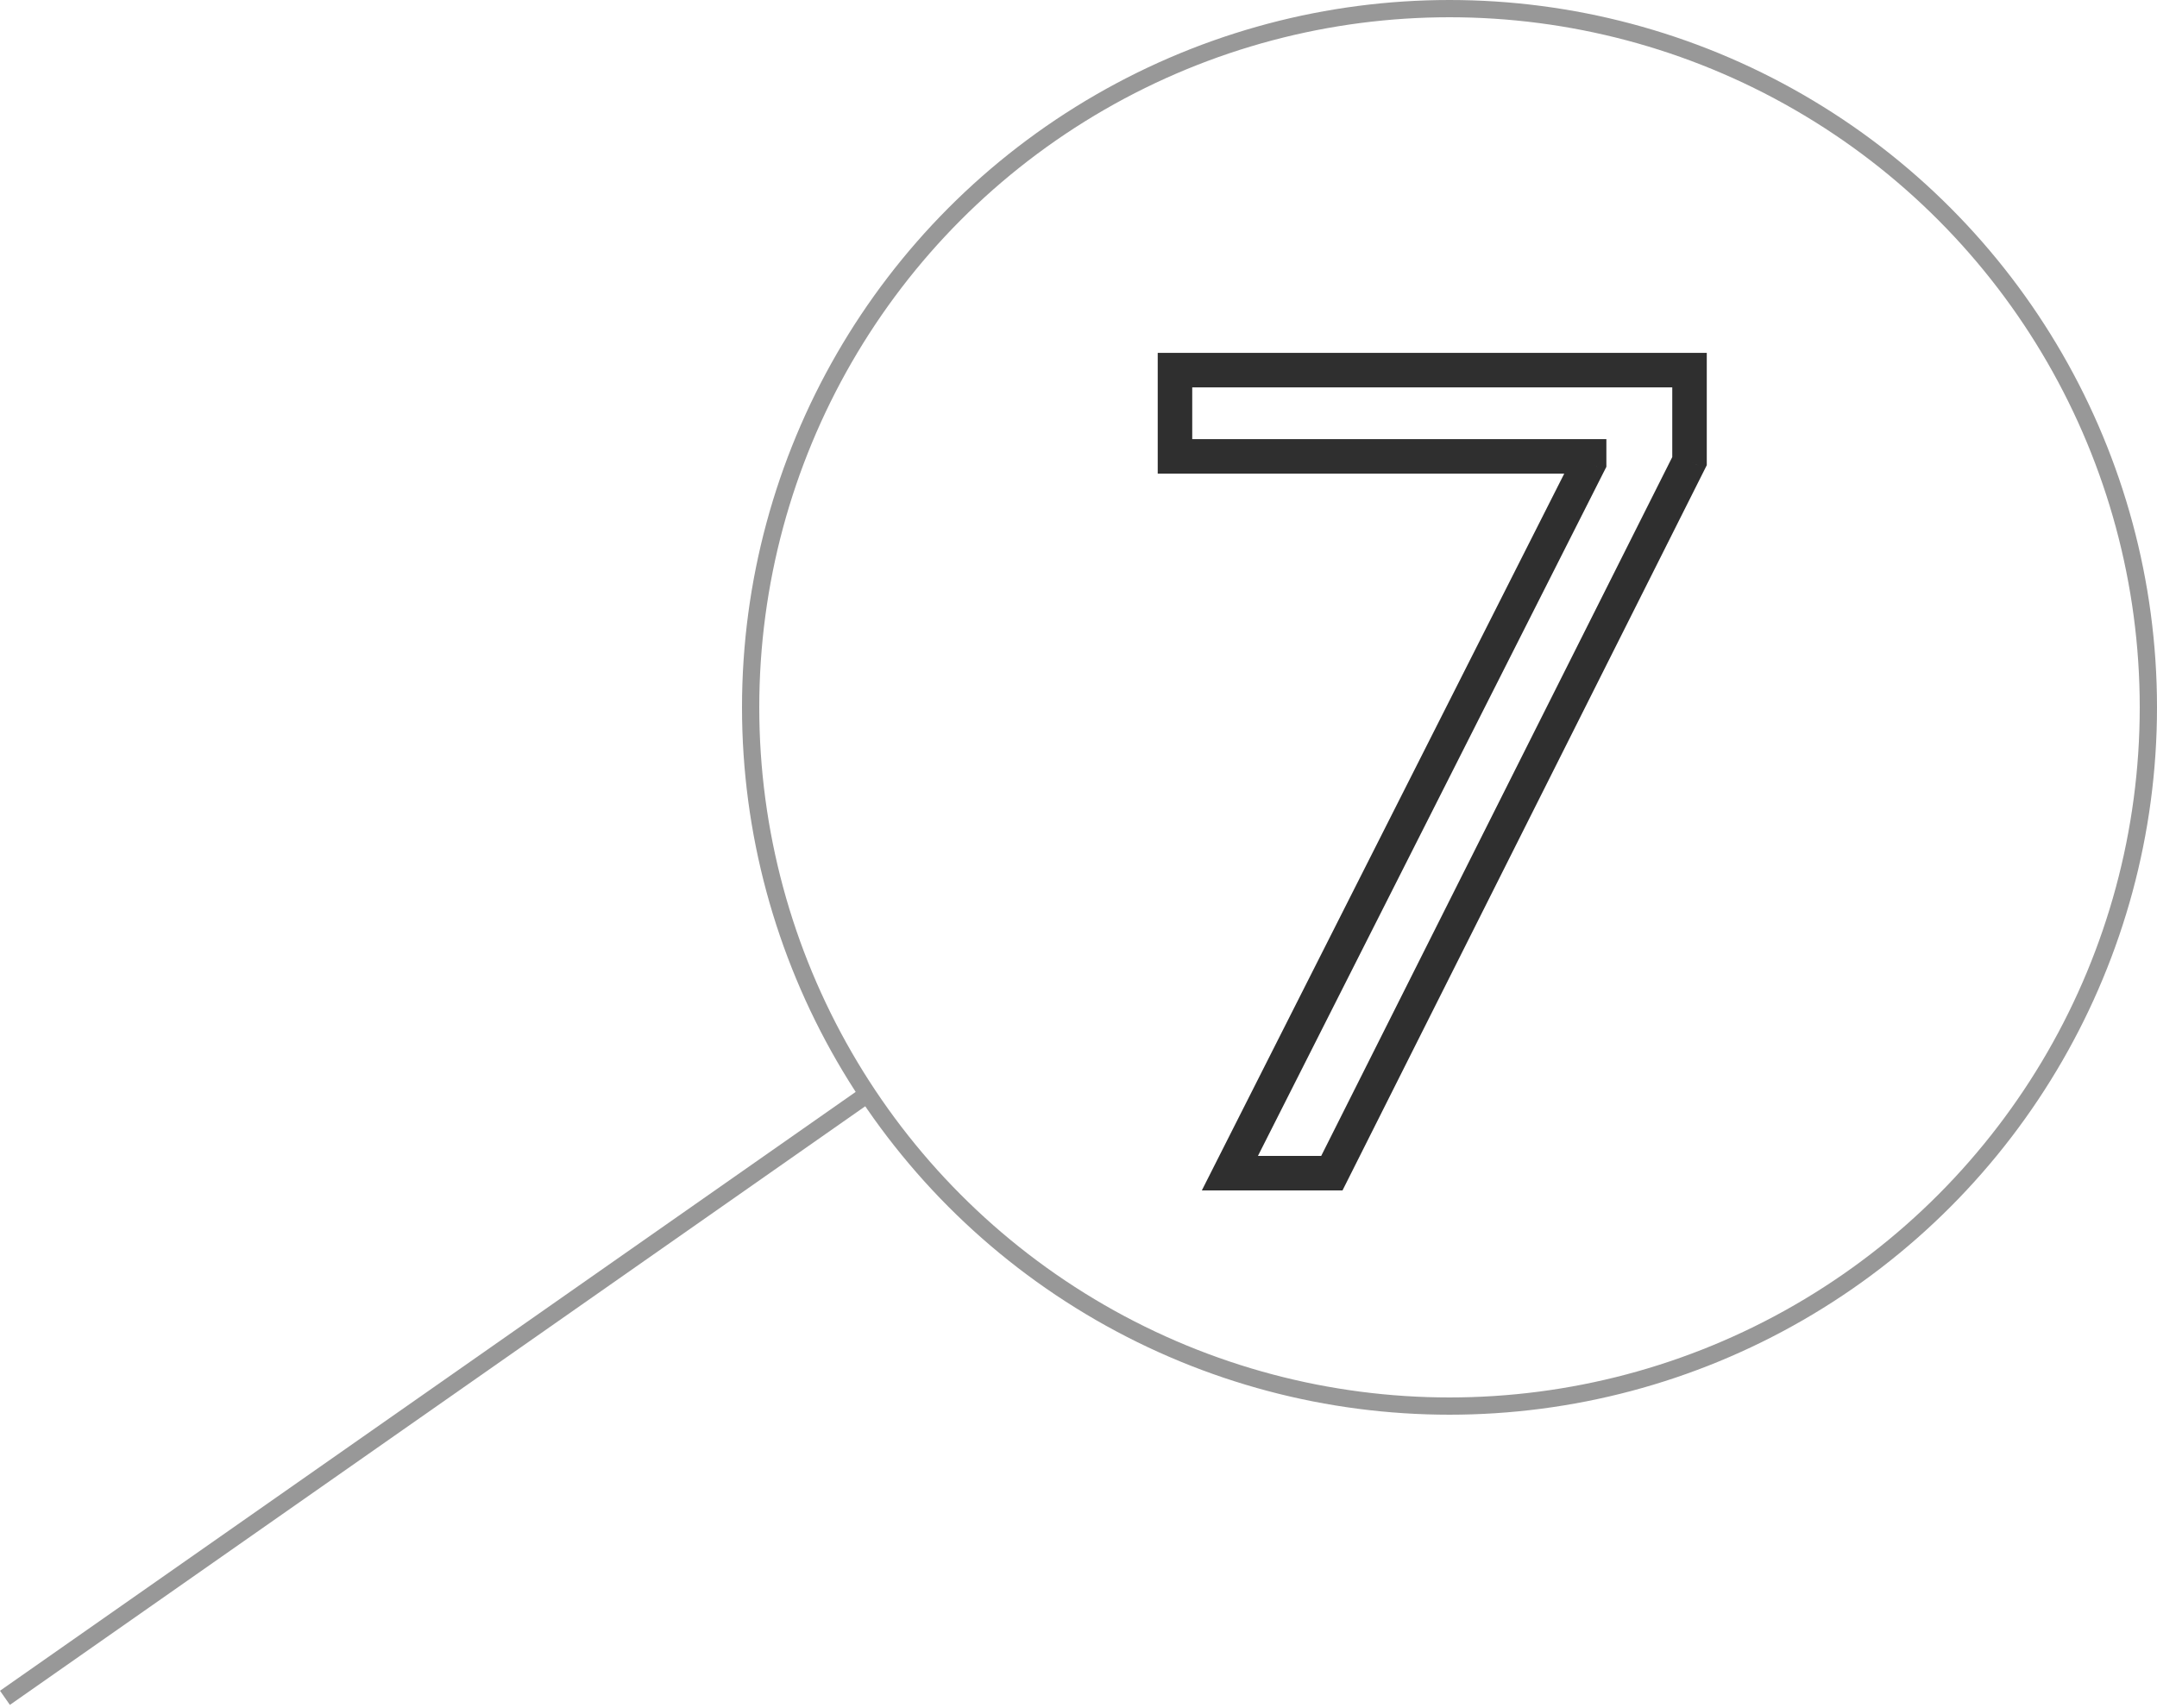 <svg width="125" height="99" viewBox="0 0 125 99" fill="none" xmlns="http://www.w3.org/2000/svg">
<circle cx="84" cy="41" r="40.5" stroke="#989898"/>
<line x1="50.287" y1="63.41" x2="0.287" y2="98.41" stroke="#989898"/>
<path d="M71.273 68L70.38 67.549L69.647 69H71.273V68ZM92.091 26.818L92.983 27.269L93.091 27.057V26.818H92.091ZM92.091 26.454H93.091V25.454H92.091V26.454ZM68.091 26.454H67.091V27.454H68.091V26.454ZM68.091 21.454V20.454H67.091V21.454H68.091ZM97.909 21.454H98.909V20.454H97.909V21.454ZM97.909 26.727L98.803 27.176L98.909 26.964V26.727H97.909ZM77.182 68V69H77.799L78.076 68.449L77.182 68ZM72.165 68.451L92.983 27.269L91.198 26.367L70.38 67.549L72.165 68.451ZM93.091 26.818V26.454H91.091V26.818H93.091ZM92.091 25.454H68.091V27.454H92.091V25.454ZM69.091 26.454V21.454H67.091V26.454H69.091ZM68.091 22.454H97.909V20.454H68.091V22.454ZM96.909 21.454V26.727H98.909V21.454H96.909ZM97.016 26.279L76.288 67.551L78.076 68.449L98.803 27.176L97.016 26.279ZM77.182 67H71.273V69H77.182V67Z" fill="#2F2F2F"/>
</svg>
